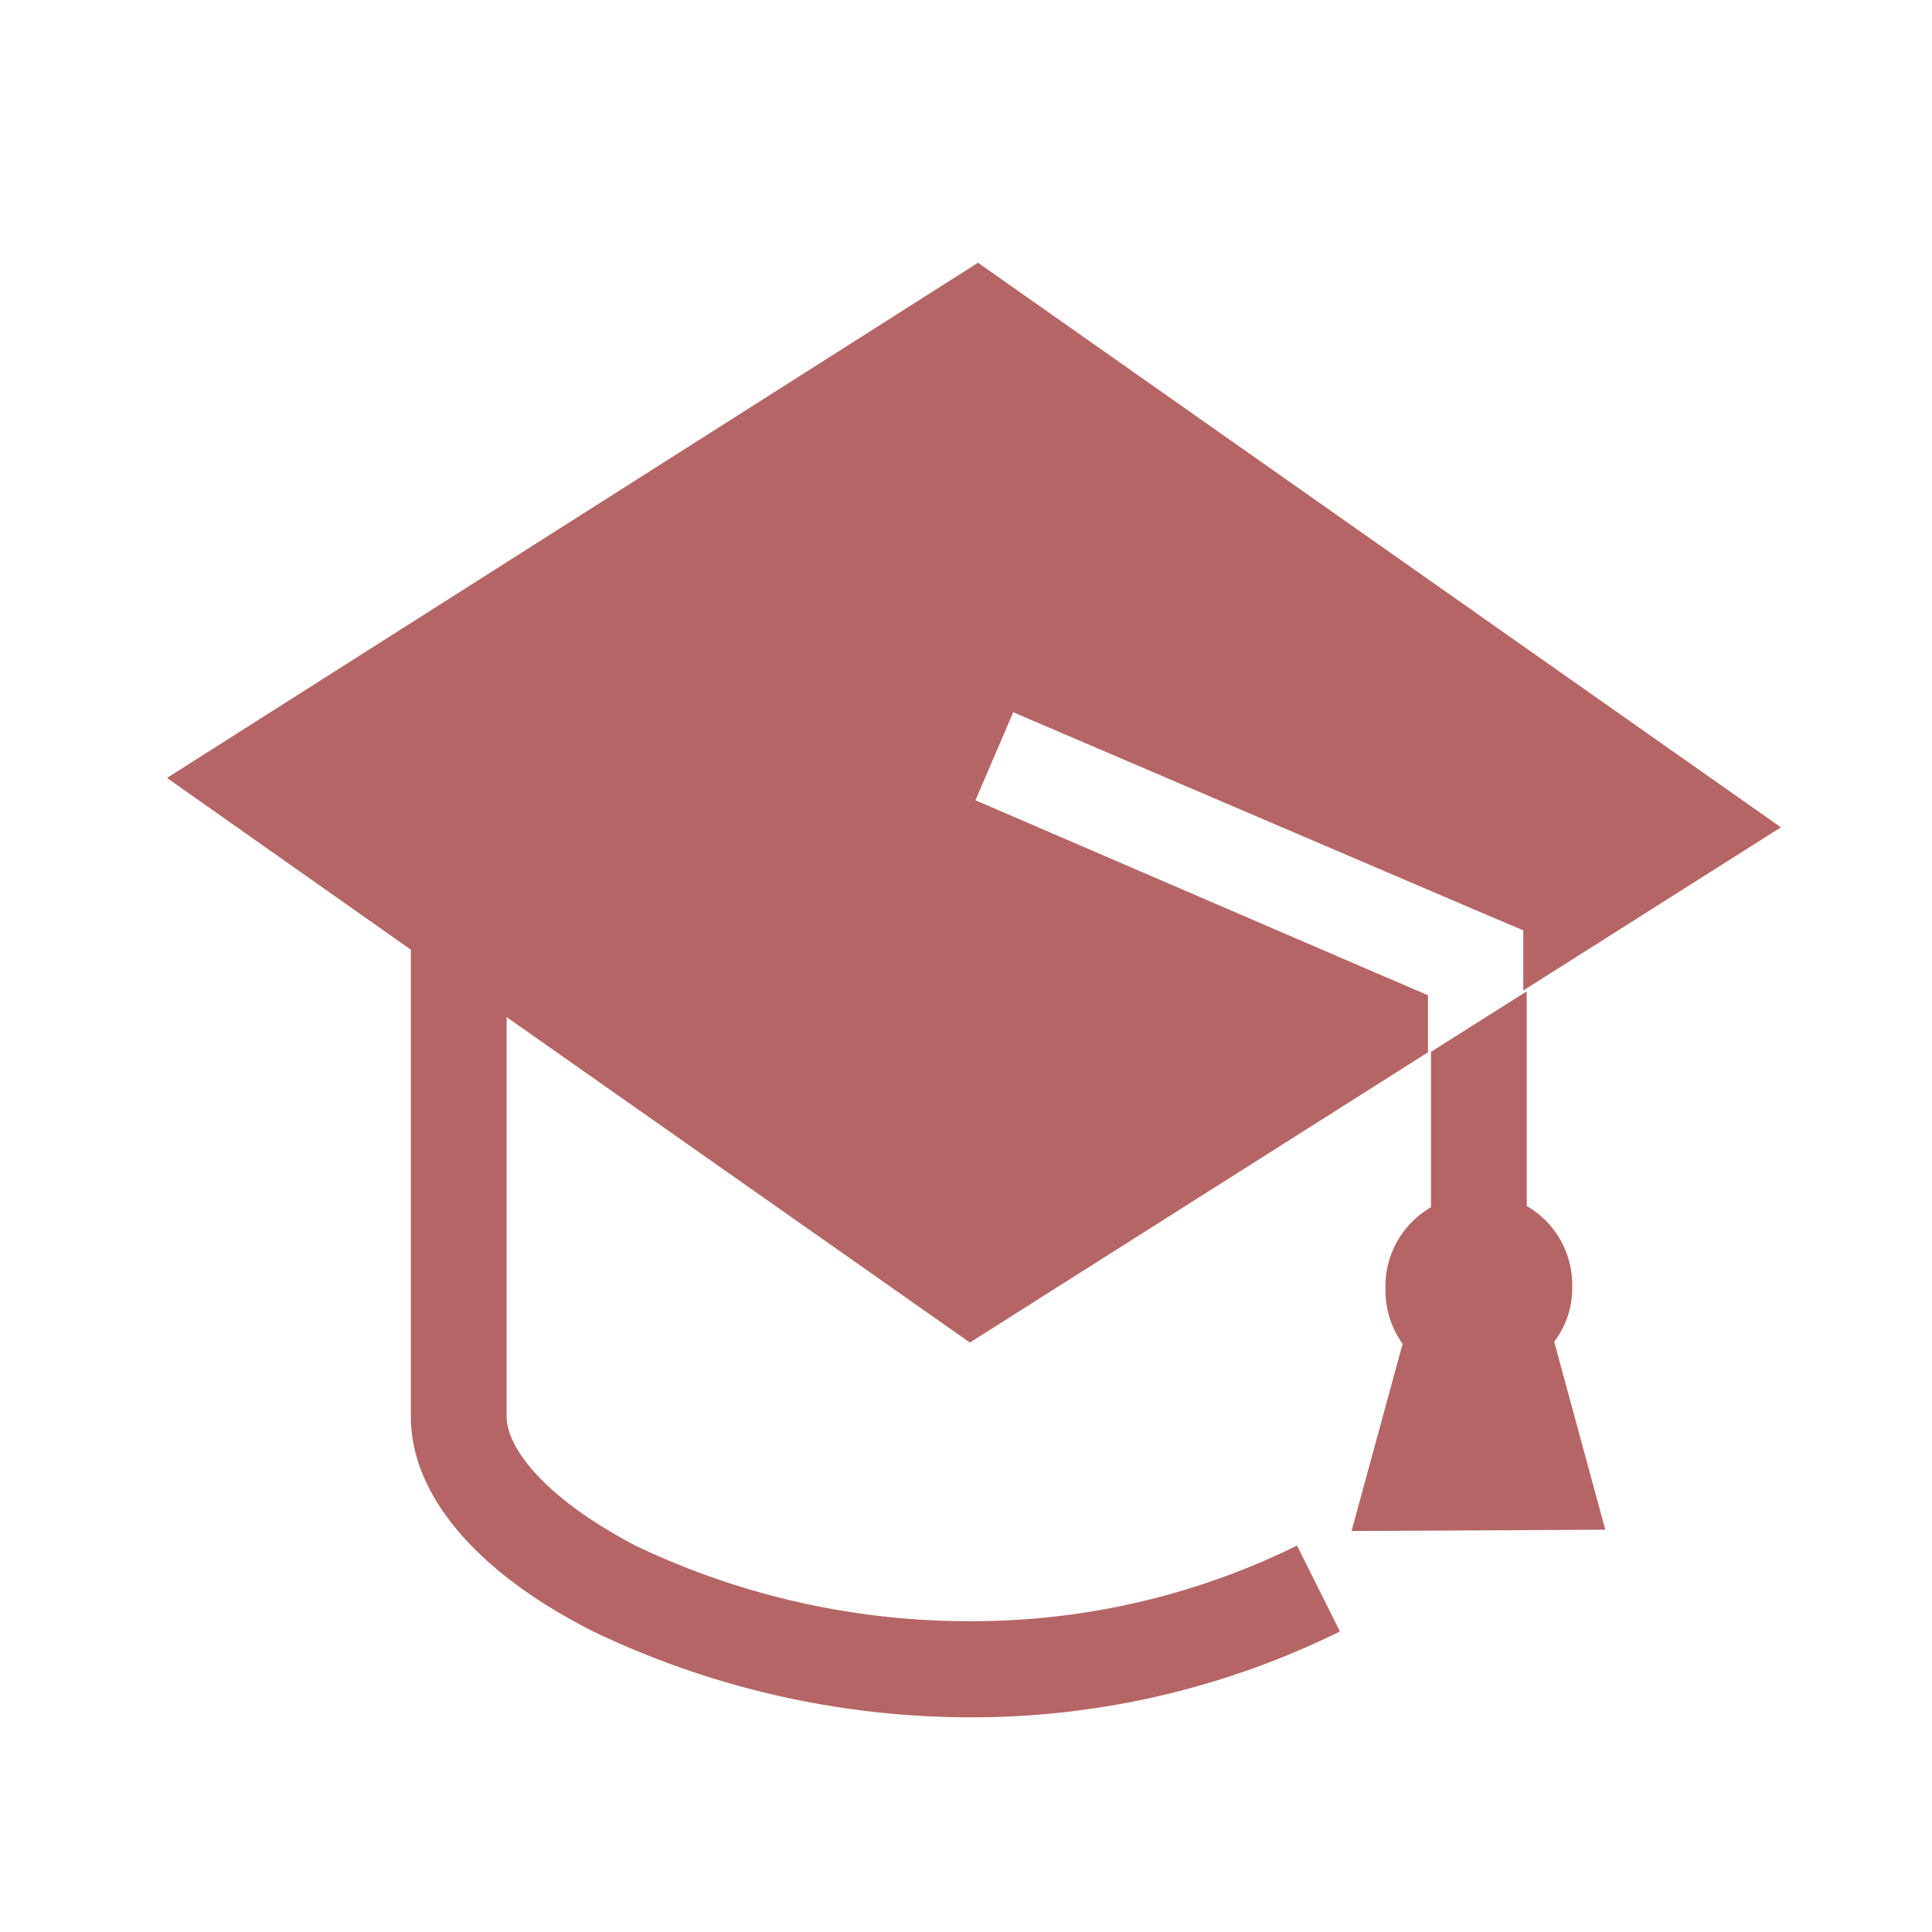 <svg id="Warstwa_1" data-name="Warstwa 1" xmlns="http://www.w3.org/2000/svg" viewBox="0 0 45 45"><defs><style>.cls-1{fill:#b56565;}</style></defs><title>studies_big</title><path class="cls-1" d="M41.48,19.27l-6,3.8v-1.4l-1.2-.51L23.6,16.59l-.88,2.05,9.28,4,1.26.54h0v1.33L22.59,31.27,11.8,23.69V33c0,.67.79,1.84,3,3a18,18,0,0,0,7.86,1.76A17.08,17.08,0,0,0,30.21,36l1,2a19.36,19.36,0,0,1-8.53,2,20.34,20.34,0,0,1-8.86-2c-2.7-1.36-4.25-3.17-4.25-5V22.12l-5.68-4,18.89-12Z"/><path class="cls-1" d="M31.48,35.66l1.19-4.36h0a2.13,2.13,0,0,1-.4-1.25v-.09a2.12,2.12,0,0,1,1.06-1.84l0-3.62,2.23-1.41,0,5a2.12,2.12,0,0,1,1.06,1.84V30a2.05,2.05,0,0,1-.42,1.25l1.19,4.38Z"/></svg>